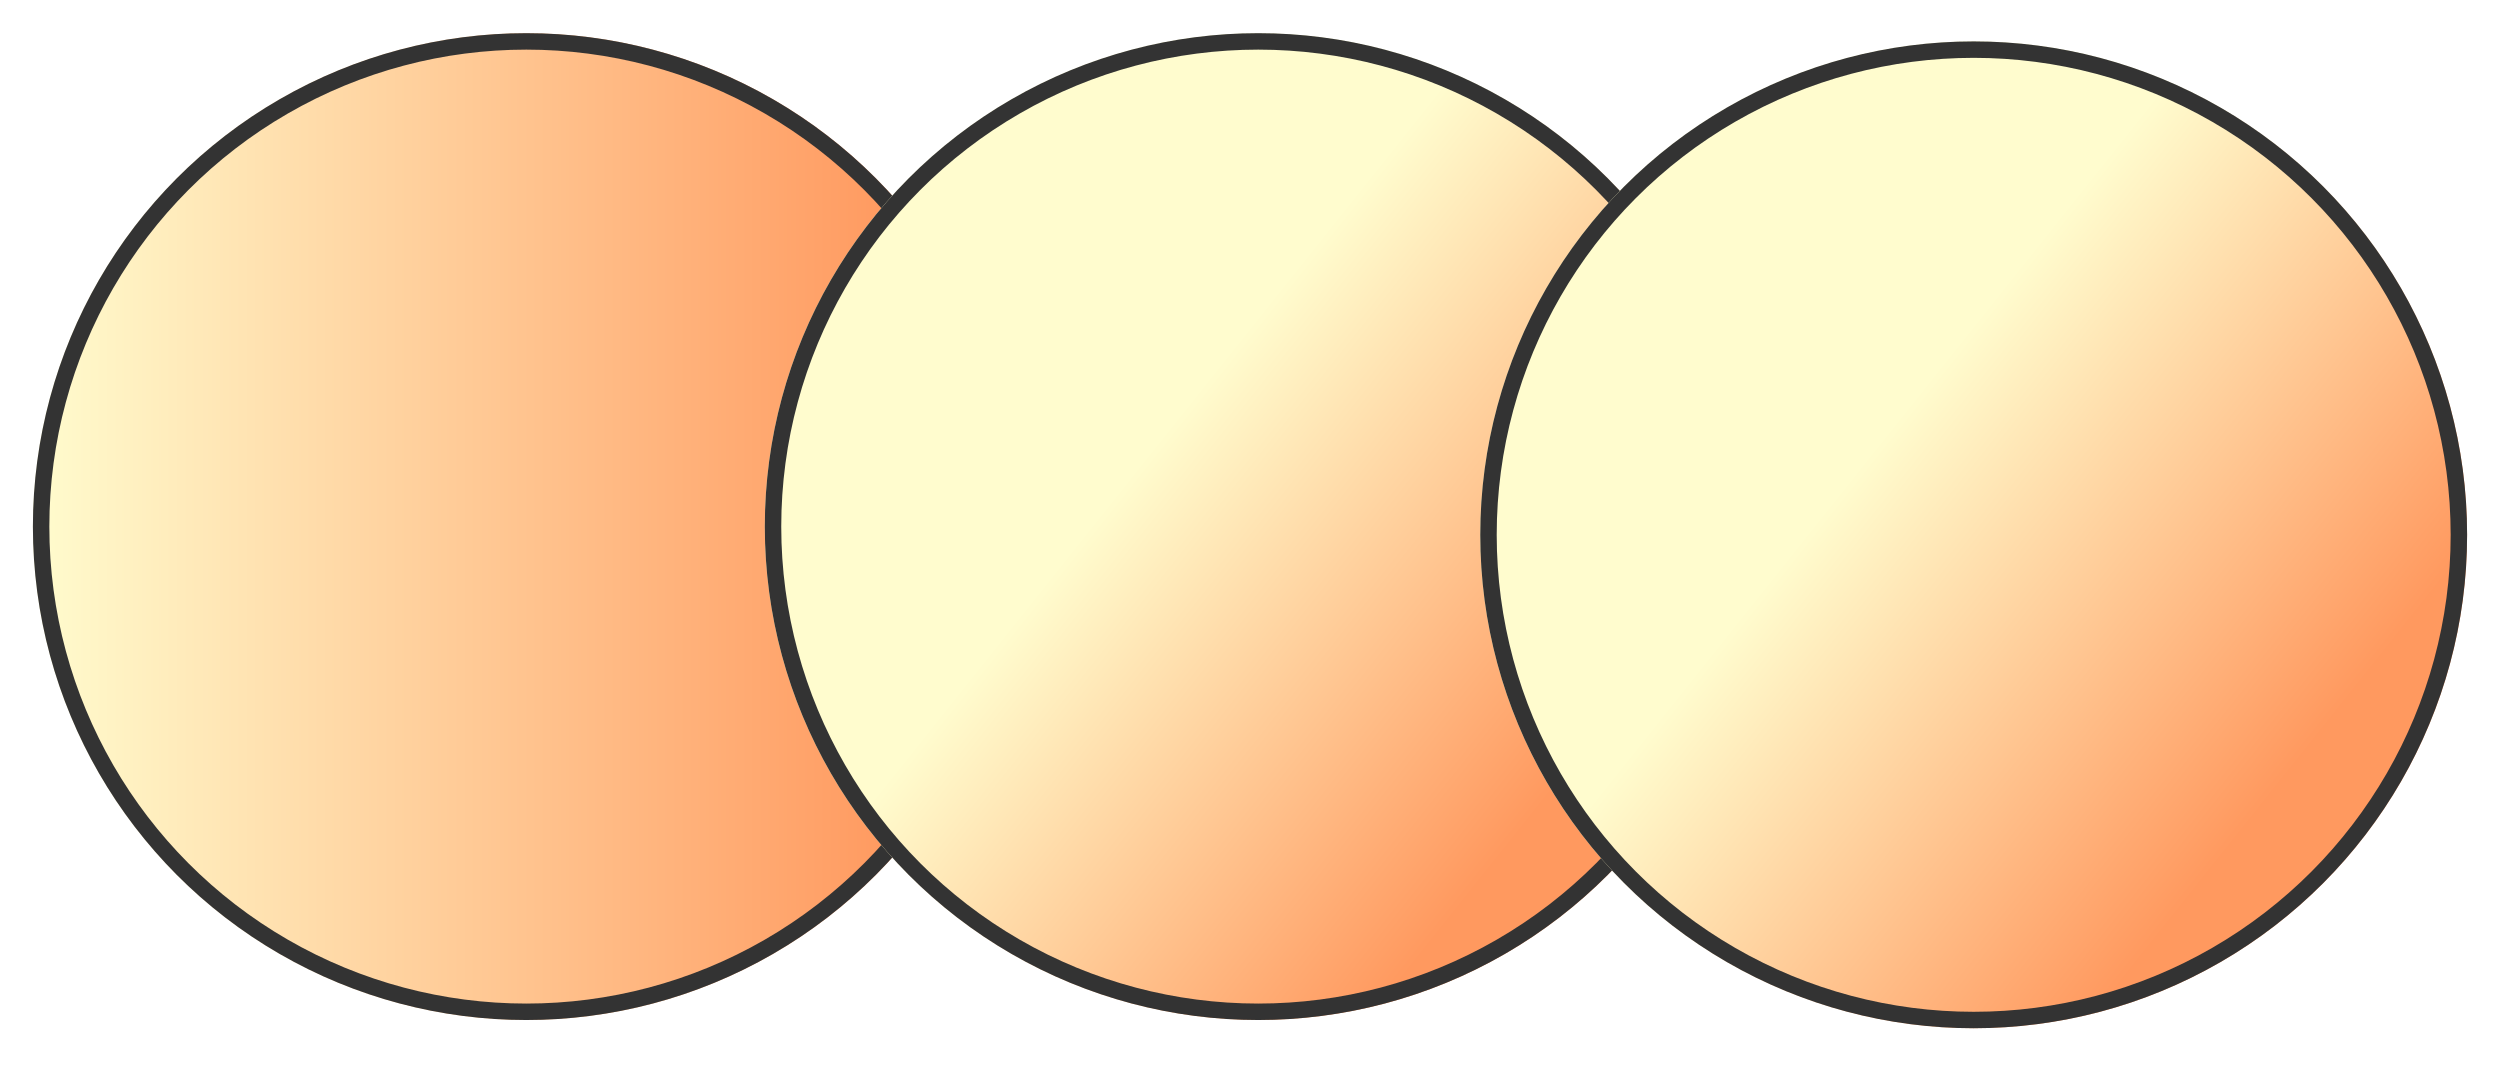 <svg width="304" height="130" viewBox="0 0 304 130" fill="none" xmlns="http://www.w3.org/2000/svg">
<g filter="url(#filter0_d_0_1)">
<circle cx="60" cy="61.034" r="60" fill="url(#paint0_linear_0_1)"/>
<circle cx="60" cy="61.034" r="59" stroke="#333333" stroke-width="2"/>
</g>
<g filter="url(#filter1_d_0_1)">
<circle cx="149" cy="61.034" r="60" fill="url(#paint1_linear_0_1)"/>
<circle cx="149" cy="61.034" r="59" stroke="#333333" stroke-width="2"/>
</g>
<g filter="url(#filter2_d_0_1)">
<circle cx="238" cy="61.034" r="60" fill="url(#paint2_linear_0_1)"/>
<circle cx="238" cy="61.034" r="59" stroke="#333333" stroke-width="2"/>
</g>
<defs>
<filter id="filter0_d_0_1" x="0" y="0.034" width="128" height="128" filterUnits="userSpaceOnUse" color-interpolation-filters="sRGB">
<feFlood flood-opacity="0" result="BackgroundImageFix"/>
<feColorMatrix in="SourceAlpha" type="matrix" values="0 0 0 0 0 0 0 0 0 0 0 0 0 0 0 0 0 0 127 0" result="hardAlpha"/>
<feOffset dx="4" dy="3"/>
<feGaussianBlur stdDeviation="2"/>
<feComposite in2="hardAlpha" operator="out"/>
<feColorMatrix type="matrix" values="0 0 0 0 1 0 0 0 0 0.599 0 0 0 0 0.373 0 0 0 1 0"/>
<feBlend mode="normal" in2="BackgroundImageFix" result="effect1_dropShadow_0_1"/>
<feBlend mode="normal" in="SourceGraphic" in2="effect1_dropShadow_0_1" result="shape"/>
</filter>
<filter id="filter1_d_0_1" x="89" y="0.034" width="128" height="128" filterUnits="userSpaceOnUse" color-interpolation-filters="sRGB">
<feFlood flood-opacity="0" result="BackgroundImageFix"/>
<feColorMatrix in="SourceAlpha" type="matrix" values="0 0 0 0 0 0 0 0 0 0 0 0 0 0 0 0 0 0 127 0" result="hardAlpha"/>
<feOffset dx="4" dy="3"/>
<feGaussianBlur stdDeviation="2"/>
<feComposite in2="hardAlpha" operator="out"/>
<feColorMatrix type="matrix" values="0 0 0 0 1 0 0 0 0 0.599 0 0 0 0 0.373 0 0 0 1 0"/>
<feBlend mode="normal" in2="BackgroundImageFix" result="effect1_dropShadow_0_1"/>
<feBlend mode="normal" in="SourceGraphic" in2="effect1_dropShadow_0_1" result="shape"/>
</filter>
<filter id="filter2_d_0_1" x="176" y="1.034" width="128" height="128" filterUnits="userSpaceOnUse" color-interpolation-filters="sRGB">
<feFlood flood-opacity="0" result="BackgroundImageFix"/>
<feColorMatrix in="SourceAlpha" type="matrix" values="0 0 0 0 0 0 0 0 0 0 0 0 0 0 0 0 0 0 127 0" result="hardAlpha"/>
<feOffset dx="2" dy="4"/>
<feGaussianBlur stdDeviation="2"/>
<feComposite in2="hardAlpha" operator="out"/>
<feColorMatrix type="matrix" values="0 0 0 0 1 0 0 0 0 0.599 0 0 0 0 0.373 0 0 0 1 0"/>
<feBlend mode="normal" in2="BackgroundImageFix" result="effect1_dropShadow_0_1"/>
<feBlend mode="normal" in="SourceGraphic" in2="effect1_dropShadow_0_1" result="shape"/>
</filter>
<linearGradient id="paint0_linear_0_1" x1="1.93715e-07" y1="61.034" x2="105" y2="61.034" gradientUnits="userSpaceOnUse">
<stop stop-color="#FFFCCE"/>
<stop offset="1" stop-color="#FF995F"/>
</linearGradient>
<linearGradient id="paint1_linear_0_1" x1="100.5" y1="26.534" x2="184.5" y2="93.534" gradientUnits="userSpaceOnUse">
<stop offset="0.404" stop-color="#FFFCCE"/>
<stop offset="1" stop-color="#FF995F"/>
</linearGradient>
<linearGradient id="paint2_linear_0_1" x1="189.5" y1="26.534" x2="273.5" y2="93.534" gradientUnits="userSpaceOnUse">
<stop offset="0.404" stop-color="#FFFCCE"/>
<stop offset="1" stop-color="#FF995F"/>
</linearGradient>
</defs>
</svg>

